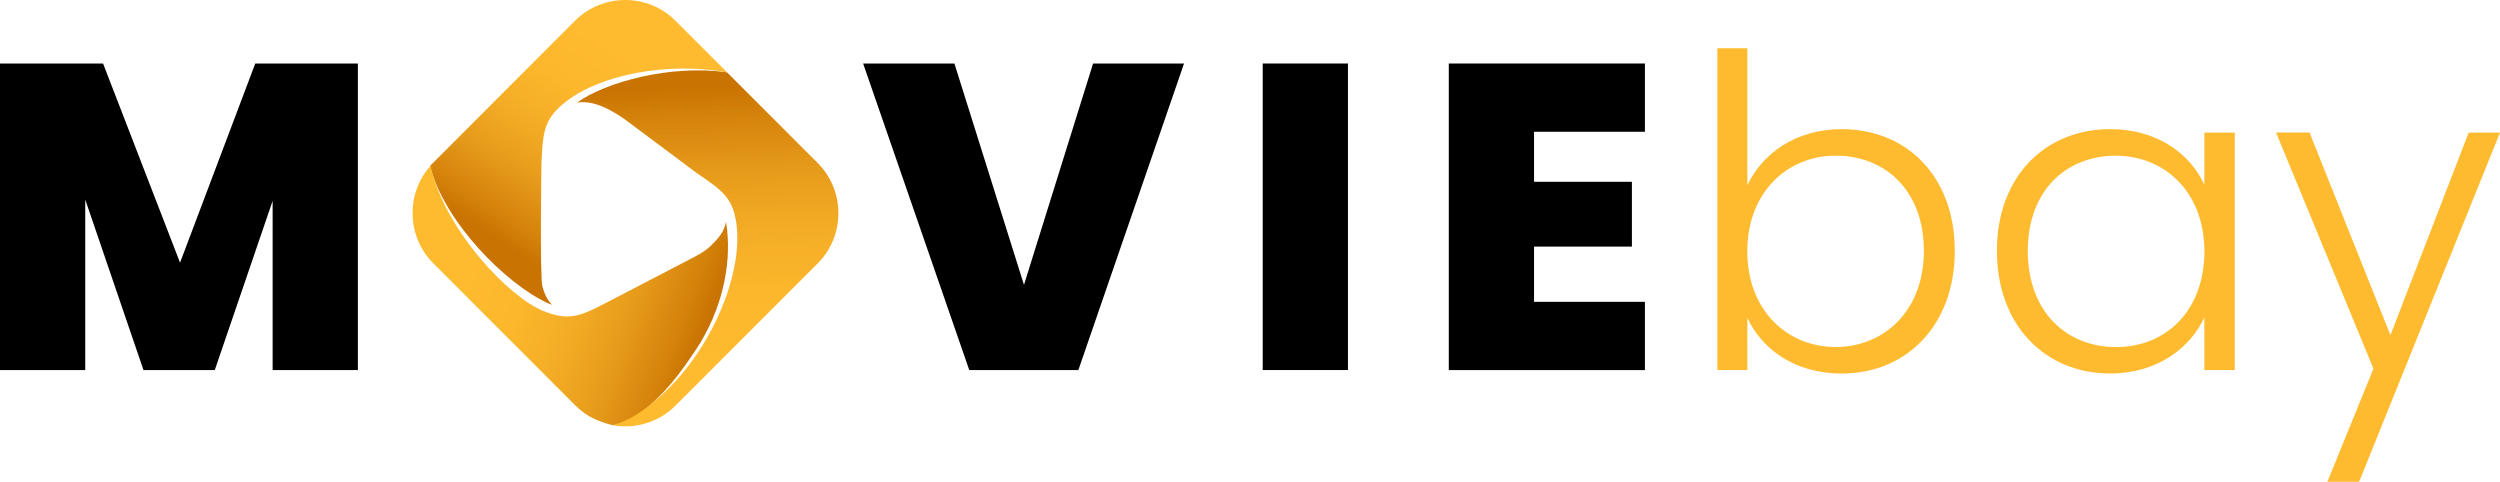 <?xml version="1.0" encoding="UTF-8"?>
<svg xmlns="http://www.w3.org/2000/svg" xmlns:xlink="http://www.w3.org/1999/xlink" viewBox="0 0 441.71 85.13">
  <defs>
    <style>
      .cls-1 {
        fill: url(#linear-gradient-4);
      }

      .cls-1, .cls-2, .cls-3, .cls-4 {
        fill-rule: evenodd;
      }

      .cls-5 {
        fill: url(#linear-gradient-6);
      }

      .cls-6 {
        isolation: isolate;
      }

      .cls-2 {
        fill: url(#linear-gradient-2);
      }

      .cls-3 {
        fill: url(#linear-gradient);
      }

      .cls-7 {
        mix-blend-mode: screen;
        opacity: .6;
      }

      .cls-8 {
        fill: #ffbb2f;
      }

      .cls-4 {
        fill: url(#linear-gradient-5);
      }

      .cls-9 {
        fill: url(#linear-gradient-3);
      }
    </style>
    <linearGradient id="linear-gradient" x1="124.63" y1="15.23" x2="126.23" y2="64.66" gradientUnits="userSpaceOnUse">
      <stop offset="0" stop-color="#c97302"/>
      <stop offset=".09" stop-color="#d3810a"/>
      <stop offset=".3" stop-color="#e69a1a"/>
      <stop offset=".52" stop-color="#f4ac26"/>
      <stop offset=".74" stop-color="#fcb72c"/>
      <stop offset="1" stop-color="#ffbb2f"/>
    </linearGradient>
    <linearGradient id="linear-gradient-2" x1="88.49" y1="42.87" x2="110.01" y2="8.68" xlink:href="#linear-gradient"/>
    <linearGradient id="linear-gradient-3" x1="124.11" y1="59.27" x2="83.21" y2="44.74" xlink:href="#linear-gradient"/>
    <linearGradient id="linear-gradient-4" x1="125.38" y1="15.73" x2="126.95" y2="64.25" xlink:href="#linear-gradient"/>
    <linearGradient id="linear-gradient-5" x1="88.22" y1="42.16" x2="109.3" y2="8.67" xlink:href="#linear-gradient"/>
    <linearGradient id="linear-gradient-6" x1="124.26" y1="57.19" x2="84.18" y2="42.95" xlink:href="#linear-gradient"/>
  </defs>
  <g class="cls-6">
    <g id="Layer_2" data-name="Layer 2">
      <g id="Layer_1-2" data-name="Layer 1">
        <g>
          <g>
            <path d="m0,11.22h18.21l13.6,35.19,13.29-35.19h18.13v54.16h-15.06v-29.89l-10.22,29.89h-12.6l-10.29-30.12v30.12H0V11.22Z"/>
            <path d="m193.14,11.22h16.06l-18.67,54.16h-19.28l-18.75-54.16h16.13l12.29,39.11,12.21-39.11Z"/>
            <path d="m223.1,11.22h15.06v54.16h-15.06V11.22Z"/>
            <path d="m290.63,23.28h-19.59v8.84h17.29v11.45h-17.29v9.76h19.59v12.06h-34.65V11.22h34.65v12.06Z"/>
          </g>
          <g>
            <path class="cls-8" d="m325.4,22.82c11.52,0,19.98,8.37,19.98,21.51s-8.53,21.67-19.98,21.67c-8.37,0-14.14-4.38-16.67-9.83v9.22h-5.3V8.53h5.3v24.2c2.61-5.53,8.45-9.91,16.67-9.91Zm-1.08,4.69c-8.53,0-15.6,6.45-15.6,16.9s7.07,16.9,15.6,16.9,15.6-6.38,15.6-16.98-6.76-16.83-15.6-16.83Z"/>
            <path class="cls-8" d="m372.88,22.82c8.45,0,14.21,4.53,16.59,9.83v-9.22h5.38v41.95h-5.38v-9.3c-2.46,5.38-8.3,9.91-16.67,9.91-11.45,0-19.98-8.53-19.98-21.67s8.53-21.51,20.05-21.51Zm1,4.69c-8.84,0-15.6,6.15-15.6,16.83s6.76,16.98,15.6,16.98,15.6-6.45,15.6-16.9-6.99-16.9-15.6-16.9Z"/>
            <path class="cls-8" d="m436.18,23.43h5.53l-24.89,61.69h-5.61l8.14-19.98-17.21-41.72h5.92l14.29,35.8,13.83-35.8Z"/>
          </g>
          <g>
            <path class="cls-3" d="m128.47,12.79l16,16.01c4.88,4.88,4.88,12.86,0,17.74l-25.13,25.13c-3,3-7.17,4.16-11.08,3.47,5.98-2.15,11.25-7.11,15.13-12.97,4.76-7.18,7.45-15.73,6.79-22.06-.52-5.05-2.47-6.39-6.83-9.37l-.28-.19-12.78-9.54c-1.46-1-3.23-2.07-5.04-2.61-1.11-.33-2.24-.46-3.32-.26,4.99-3.63,16.66-6.8,26.53-5.35Z"/>
            <path class="cls-2" d="m75.97,29.32L101.6,3.66c4.88-4.88,12.86-4.88,17.74,0l9.13,9.13c-1.97-.36-3.99-.57-6.01-.64-8.61-.32-17.3,1.85-22.36,5.72-.47.36-.89.71-1.26,1.06-.05.03-.1.07-.16.11l.02.02c-2.67,2.57-2.79,4.95-3.03,9.53,0,0-.31,20.17.16,22,.32,1.25.85,2.39,1.71,3.26-.25-.09-.5-.18-.76-.29-7.45-3.42-18.32-14.41-20.79-24.22Z"/>
            <path class="cls-9" d="m128.5,40.71c-.04-.38-.2-1.39-.23-1.53-.21,1.22-.85,2.3-1.72,3.25-1.37,1.49-2.15,2.07-3.84,2.95l-15.27,7.94c-4.69,2.44-6.78,3.53-11.49,1.61-5.9-2.41-17.23-13.98-19.9-25.62-4.37,4.91-4.2,12.5.5,17.21l24.93,24.94.2.2c.75.75,1.57,1.37,2.43,1.89.96.57,2.99,1.36,4.23,1.58,6.24-1.88,10.58-7.24,14.6-13.32,4.69-7.07,6.19-14.88,5.54-21.08Z"/>
            <g class="cls-7">
              <path class="cls-1" d="m110.64,20.54l8.69,6.49c.18,0,.36-.01.54-.01,10.63,0,20.4,4.29,27.67,11.2.15-3.24-1-6.54-3.47-9.01l-15.87-15.87c-1.55-.22-3.19-.33-4.89-.33-7.64,0-15.05,2.14-19.35,4.53.47.06.96.17,1.46.31,2.04.6,3.95,1.82,5.22,2.7Z"/>
            </g>
            <g class="cls-7">
              <path class="cls-4" d="m95.01,35.77c.03-3.51.07-6.45.08-7.22.23-4.43.36-6.96,2.84-9.55l-.07-.1.48-.34s.09-.06.13-.09c.38-.35.79-.7,1.27-1.06,4.74-3.62,12.8-5.87,21.05-5.87.56,0,1.12.01,1.68.03,1.47.05,2.92.18,4.34.37l-7.88-7.88c-2.25-2.25-5.26-3.49-8.46-3.49s-6.21,1.24-8.47,3.49l-25.4,25.43c1.41,5.24,5.3,10.94,9.79,15.55,2.38-3.52,5.29-6.64,8.61-9.28Z"/>
            </g>
            <g class="cls-7">
              <path class="cls-5" d="m85.19,46.95c-4.05-4.59-7.77-10.44-9.4-16.4-3.46,4.71-3.03,11.34,1.18,15.55l5.72,5.72c.72-1.69,1.56-3.31,2.5-4.88Z"/>
            </g>
          </g>
        </g>
      </g>
    </g>
  </g>
</svg>